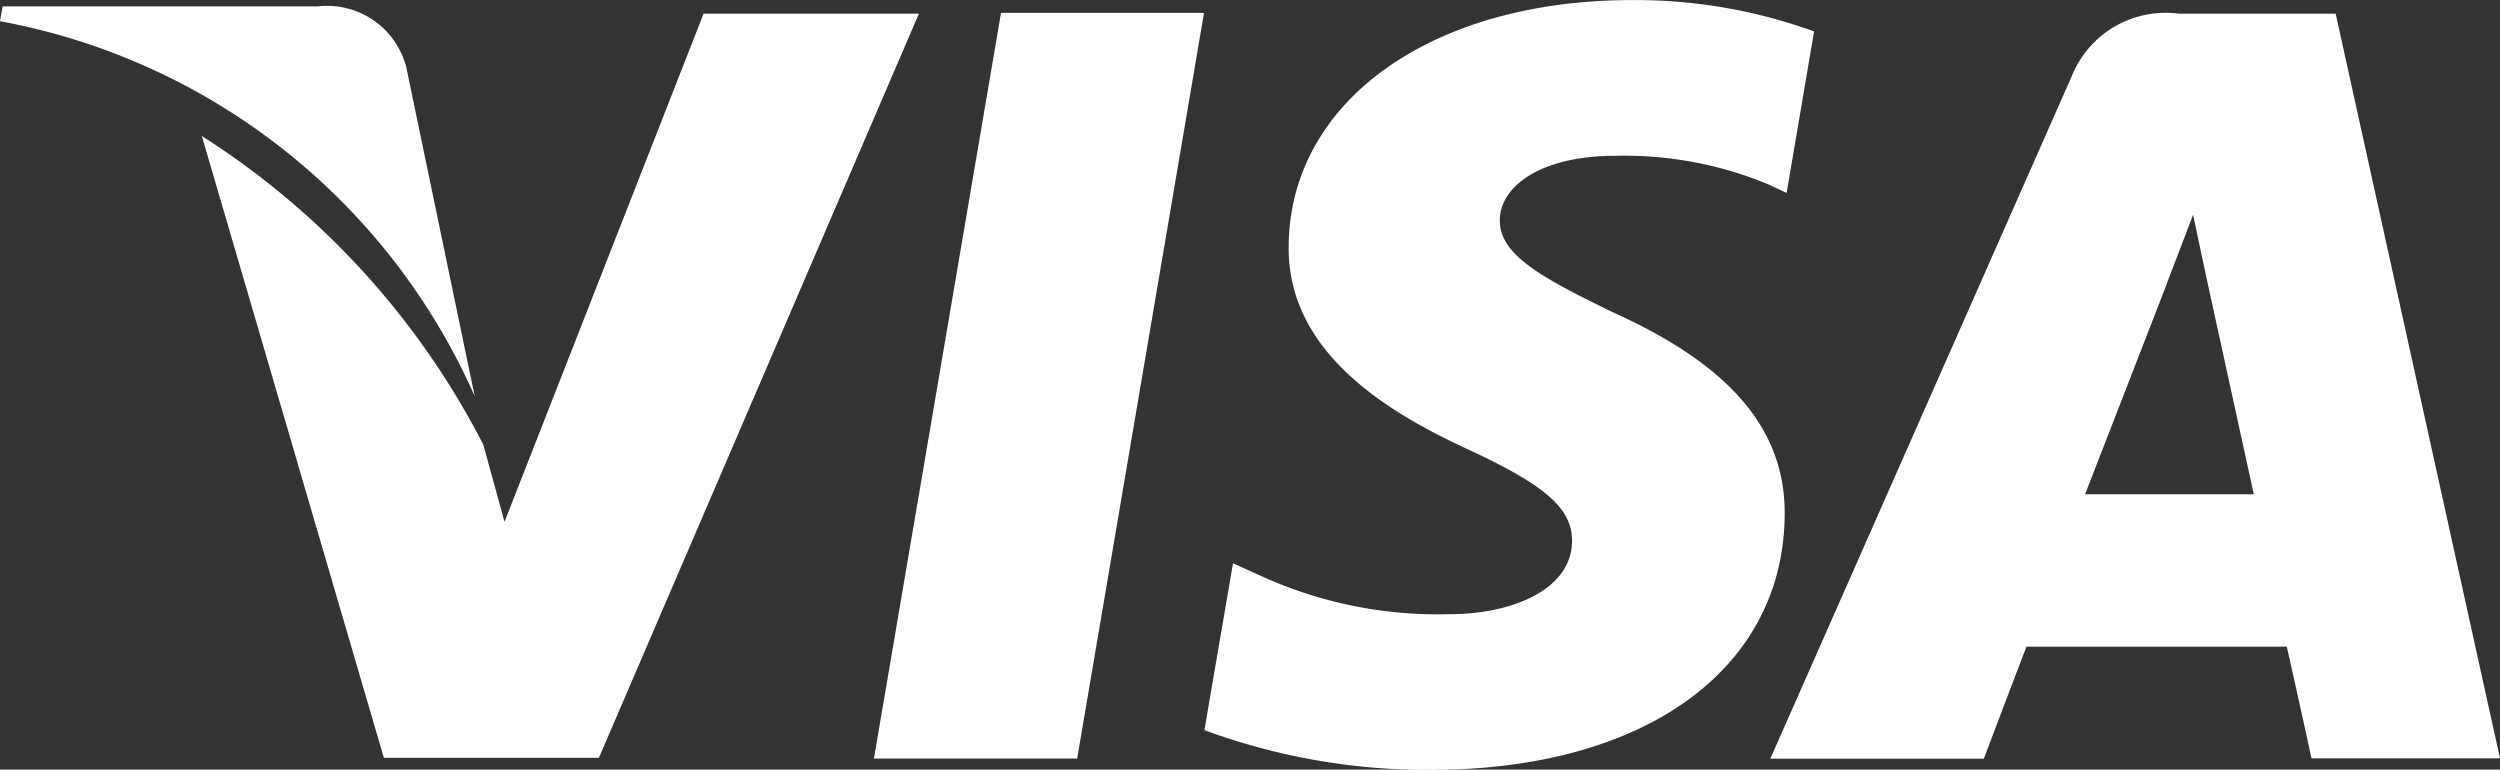 <svg xmlns="http://www.w3.org/2000/svg" width="32.402" height="9.975" viewBox="0 0 32.402 9.975"><rect x="0" y="0" width="32.402" height="9.975" fill="#333333" stroke="none"/><g transform="translate(11.327 0.166)"><path d="M18.369,16.8l-1.647,9.664h2.634L21,16.8Z" transform="translate(-16.722 -16.799)" fill="#fff"/></g><g transform="translate(2.616 0.175)"><path d="M10.365,16.814,7.785,23.4l-.275-1A10.34,10.34,0,0,0,3.862,18.4l2.359,8.059,2.787,0,4.148-9.645Z" transform="translate(-3.862 -16.812)" fill="#fff"/></g><g transform="translate(0 0.083)"><path d="M5.265,17.462a1.06,1.06,0,0,0-1.148-.785H.034L0,16.869a8.386,8.386,0,0,1,6.153,4.862Z" transform="translate(0 -16.677)" fill="#fff"/></g><g transform="translate(15.609)"><path d="M28.381,18.573a4.862,4.862,0,0,1,1.971.37l.238.112.356-2.094a6.8,6.8,0,0,0-2.359-.406c-2.6,0-4.437,1.311-4.451,3.189-.017,1.388,1.307,2.163,2.307,2.626,1.026.474,1.37.776,1.366,1.2-.008.647-.818.944-1.575.944a5.528,5.528,0,0,1-2.48-.506l-.339-.154-.371,2.163a8.341,8.341,0,0,0,2.934.515c2.769,0,4.568-1.3,4.587-3.3.012-1.1-.691-1.936-2.213-2.624-.921-.448-1.485-.746-1.479-1.2C26.872,19,27.35,18.573,28.381,18.573Z" transform="translate(-23.043 -16.554)" fill="#fff"/></g><g transform="translate(22.946 0.177)"><path d="M41.2,16.815H39.164a1.31,1.31,0,0,0-1.38.8l-3.911,8.856H36.64s.451-1.191.553-1.452l3.373,0c.079.337.321,1.448.321,1.448H43.33Zm-3.248,6.229c.217-.555,1.049-2.7,1.049-2.7-.014.026.215-.559.351-.923l.177.833.61,2.79Z" transform="translate(-33.874 -16.815)" fill="#fff"/></g></svg>
